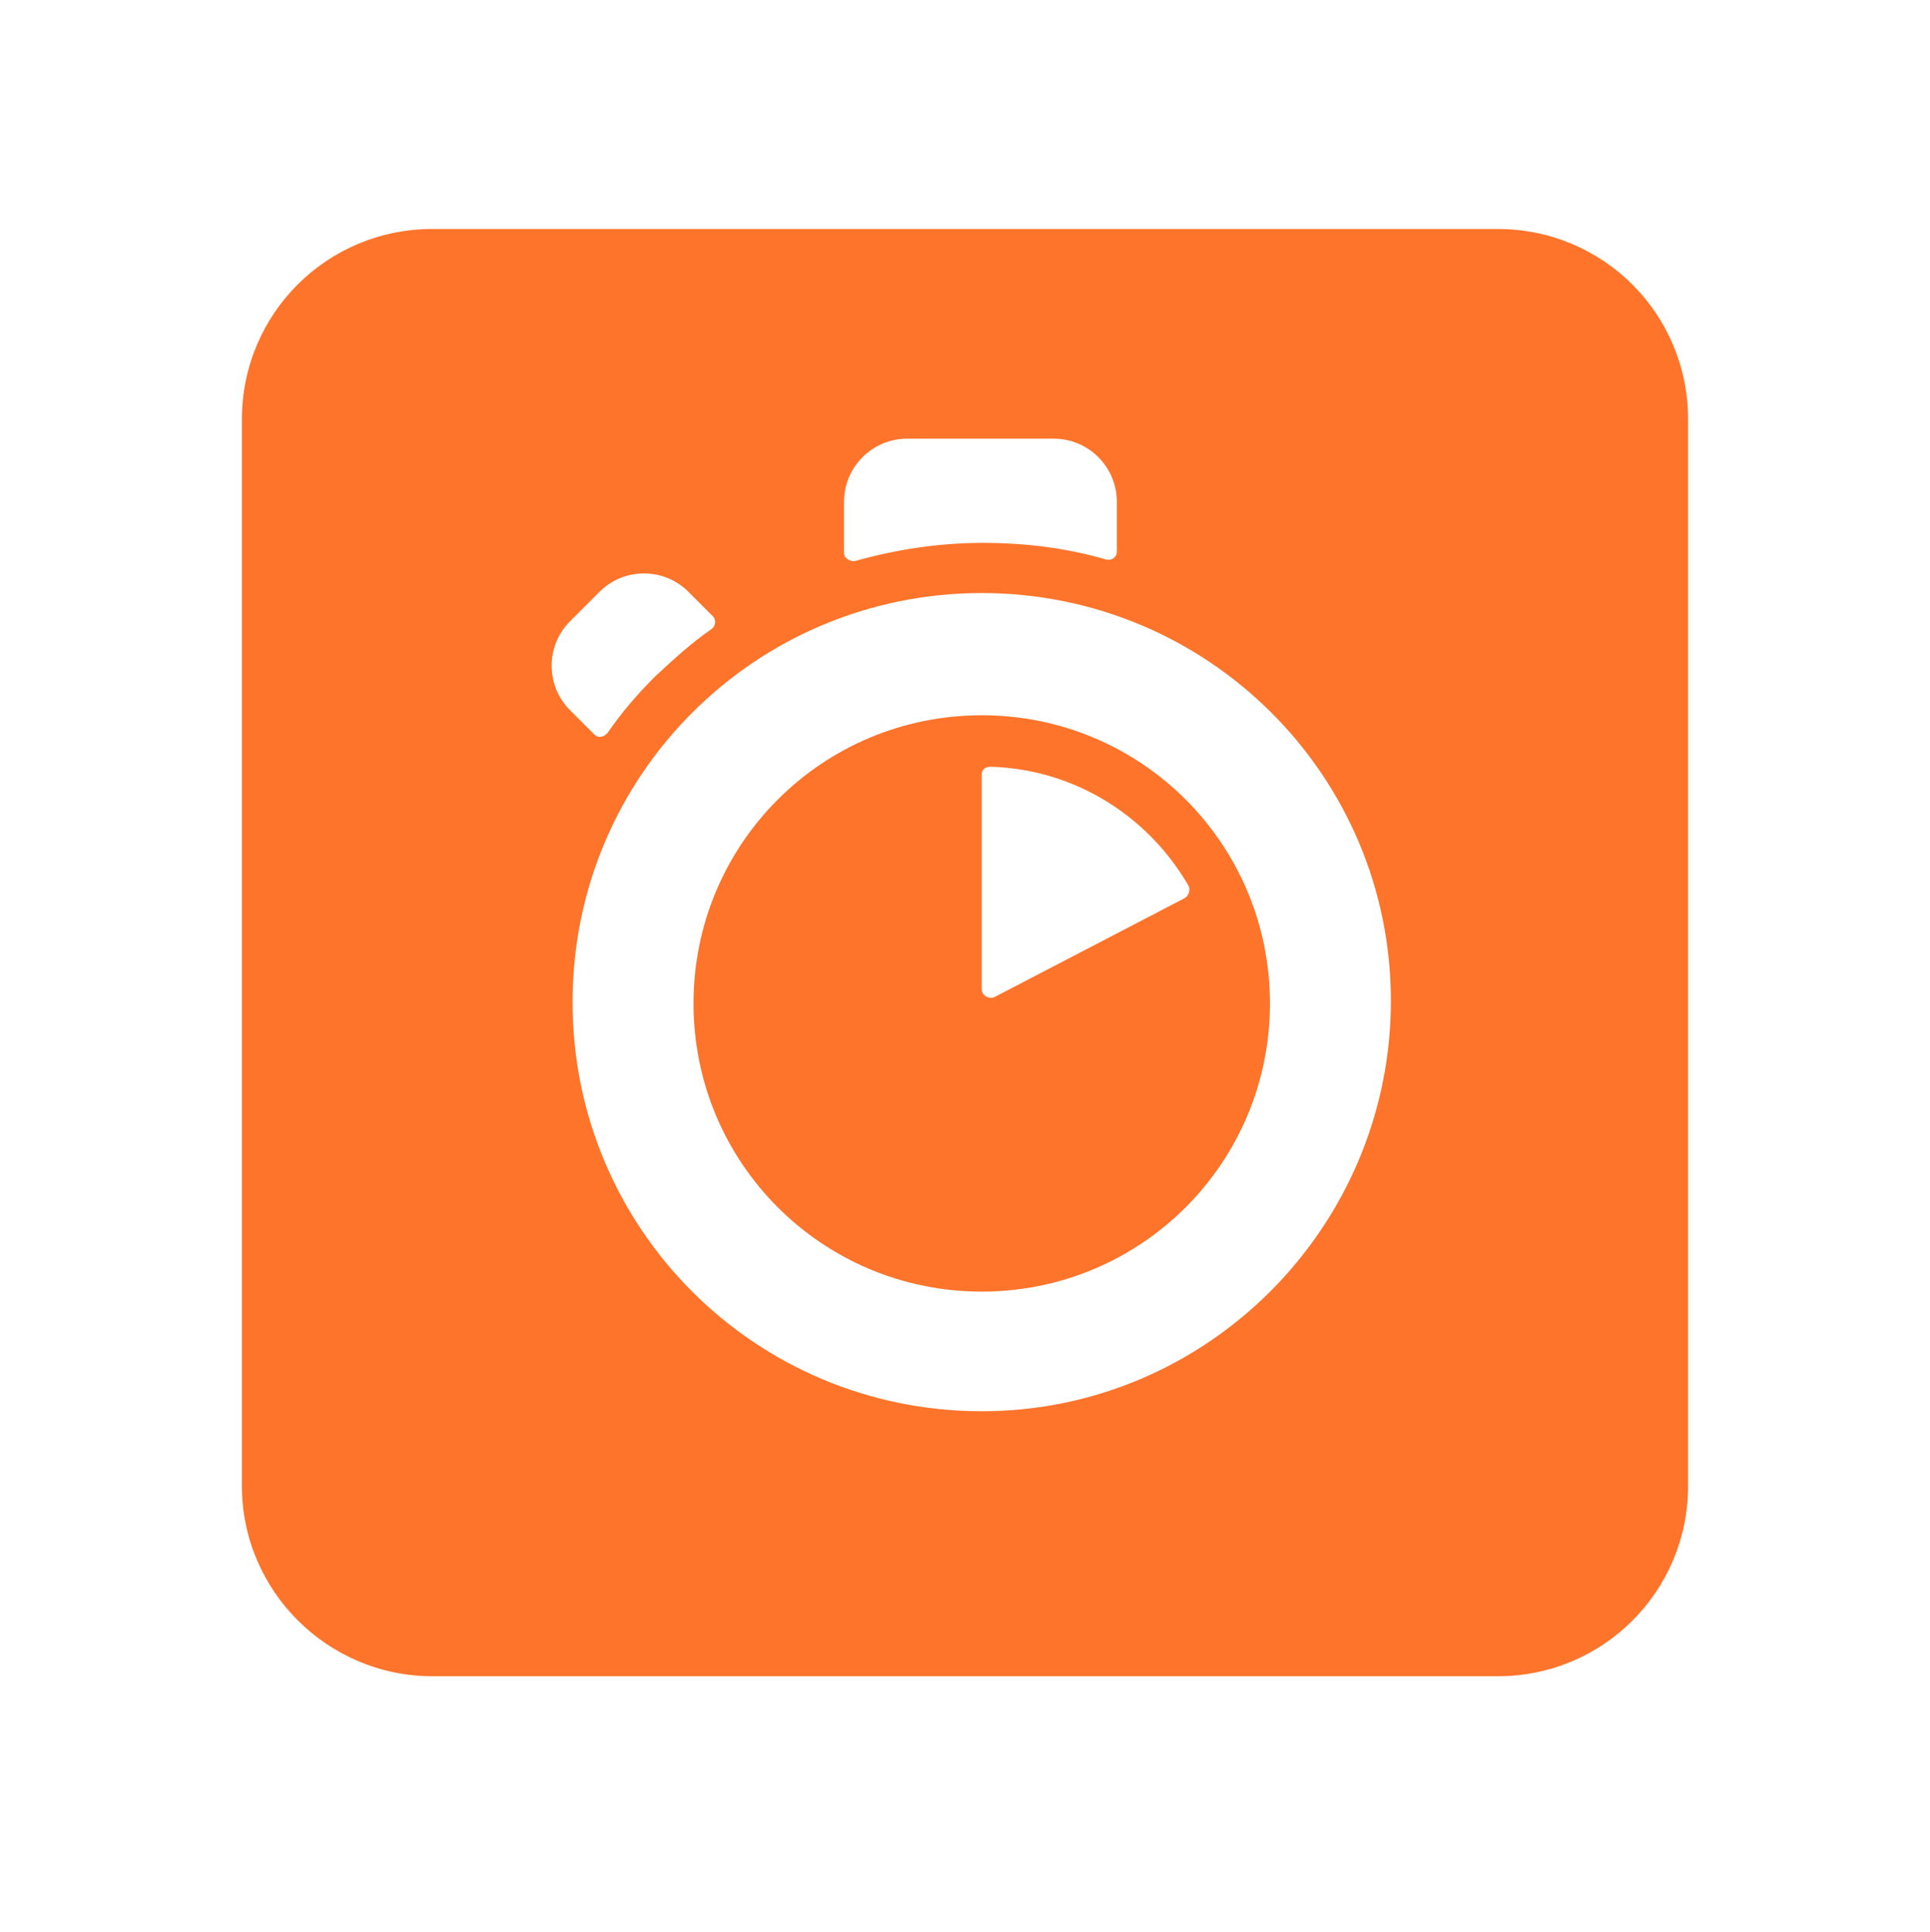 <svg width="150" height="150.2" xmlns="http://www.w3.org/2000/svg">

 <g>
  <title>background</title>
  <rect fill="none" id="canvas_background" height="402" width="582" y="-1" x="-1"/>
 </g>
 <g>
  <title>Layer 1</title>
  <path fill="none" d="m0,0.2l150,0l0,150l-150,0l0,-150z" id="Layer_3"/>
  <path fill="#ff742b" id="svg_1" d="m76.3,55.6c-12.4,0 -22.4,10 -22.4,22.4s10,22.4 22.4,22.4c12.4,0 22.4,-10 22.4,-22.4s-10,-22.4 -22.4,-22.4zm15.8,14.2l-14.8,7.7c-0.4,0.2 -1,-0.1 -1,-0.6l0,-16.7c0,-0.4 0.3,-0.6 0.7,-0.6c6.6,0.2 12.3,3.9 15.4,9.3c0.1,0.3 0,0.7 -0.3,0.9z" class="st1"/>
  <path fill="#ff742b" id="svg_2" d="m116.4,17.8l-82.8,0c-8.2,0 -14.8,6.6 -14.8,14.8l0,82.9c0,8.2 6.7,14.8 14.8,14.8l82.8,0c8.2,0 14.8,-6.6 14.8,-14.8l0,-82.9c0,-8.2 -6.6,-14.8 -14.8,-14.8zm-50.8,21.2c0,-2.7 2.2,-4.9 4.9,-4.9l11.4,0c2.7,0 4.9,2.2 4.9,4.9l0,3.9c0,0.4 -0.4,0.7 -0.8,0.6c-3.1,-0.9 -6.3,-1.3 -9.6,-1.3c-3.4,0 -6.7,0.5 -9.9,1.4c-0.4,0.1 -0.9,-0.2 -0.9,-0.6l0,-4zm-21.3,16.2c-1.9,-1.9 -1.9,-5 0,-6.9l2.3,-2.3c1.9,-1.9 5,-1.9 6.9,0l1.9,1.9c0.3,0.3 0.2,0.8 -0.1,1c-1.6,1.1 -3,2.4 -4.4,3.7c-1.4,1.4 -2.6,2.8 -3.7,4.4c-0.3,0.3 -0.7,0.4 -1,0.1l-1.9,-1.9c0.1,0 0,0 0,0zm32,54.5c-17.6,0 -31.8,-14.2 -31.8,-31.8s14.2,-31.8 31.8,-31.8s31.8,14.2 31.8,31.7s-14.2,31.9 -31.8,31.9z" class="st1"/>
 </g>
</svg>